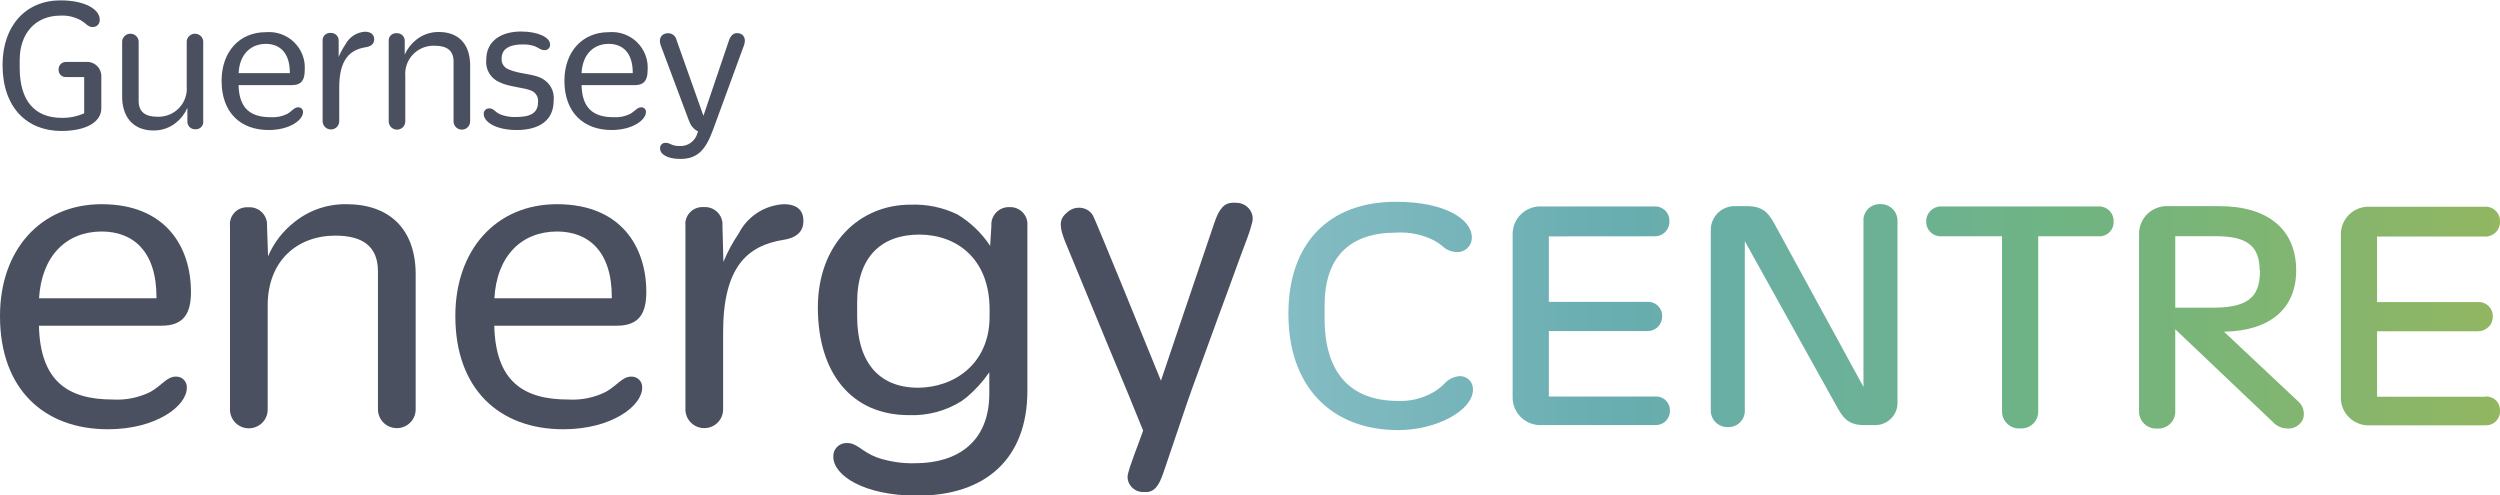 <svg width="217" height="43" viewBox="0 0 217 43" fill="none" xmlns="http://www.w3.org/2000/svg">
<g clip-path="url(#clip0_5788_617)">
<path d="M108.501 18.228C108.372 18.039 108.199 17.884 107.997 17.775C107.795 17.666 107.57 17.607 107.34 17.603C107.195 17.59 107.05 17.59 106.906 17.603C106.749 17.611 106.595 17.651 106.454 17.721C106.314 17.791 106.189 17.889 106.088 18.009C105.934 18.185 105.804 18.382 105.703 18.593C105.589 18.853 105.474 19.113 105.384 19.405C104.348 22.48 103.306 25.554 102.259 28.629C101.76 30.098 101.269 31.576 100.77 33.046C99.535 29.968 95.092 19.113 94.904 18.78C94.818 18.605 94.694 18.451 94.542 18.329C94.389 18.207 94.211 18.12 94.02 18.074C93.796 18.017 93.562 18.014 93.336 18.063C93.11 18.113 92.899 18.213 92.72 18.358C92.607 18.449 92.501 18.546 92.4 18.65C92.19 18.869 92.072 19.16 92.073 19.462C92.074 19.695 92.107 19.928 92.171 20.152C92.253 20.428 92.343 20.696 92.45 20.964L96.172 29.977C96.778 31.446 97.391 32.908 98.005 34.377L98.308 35.132L99.224 37.373L98.798 38.551C98.618 39.03 98.43 39.509 98.267 39.996C98.128 40.357 98.011 40.726 97.915 41.1C97.868 41.276 97.862 41.459 97.896 41.638C97.93 41.816 98.004 41.984 98.111 42.131C98.232 42.306 98.393 42.449 98.581 42.549C98.769 42.649 98.978 42.704 99.191 42.708H99.592C99.874 42.681 100.135 42.547 100.32 42.334C100.466 42.171 100.587 41.988 100.68 41.79C100.786 41.547 100.885 41.311 100.975 41.059C101.689 38.938 102.406 36.821 103.126 34.71C103.216 34.45 103.323 34.191 103.413 33.898C103.928 32.461 104.468 31.032 104.983 29.595C105.499 28.158 105.982 26.867 106.472 25.535C106.857 24.463 107.25 23.4 107.642 22.328C107.863 21.735 108.092 21.143 108.305 20.55C108.451 20.162 108.574 19.767 108.673 19.365C108.733 19.175 108.749 18.974 108.719 18.777C108.689 18.58 108.615 18.392 108.501 18.228Z" fill="#4A505F"/>
<path d="M9.368 37.26C3.821 37.26 0 33.776 0 27.451V27.411C0 21.727 3.502 17.724 8.82 17.724C14.448 17.724 16.576 21.508 16.576 25.34C16.576 27.216 15.945 28.271 14.015 28.271H3.379C3.493 33.038 5.833 34.678 9.793 34.678C10.924 34.745 12.053 34.515 13.066 34.012C14.088 33.427 14.481 32.688 15.267 32.688C15.395 32.684 15.524 32.706 15.643 32.753C15.763 32.801 15.871 32.873 15.96 32.965C16.05 33.057 16.119 33.167 16.163 33.287C16.207 33.407 16.225 33.535 16.215 33.663C16.224 35.222 13.581 37.26 9.368 37.26ZM3.387 25.892H13.581V25.779C13.581 21.792 11.536 20.095 8.82 20.095C5.752 20.103 3.6 22.215 3.387 25.925V25.892Z" fill="#4A505F"/>
<path d="M48.892 37.26C43.345 37.26 39.524 33.776 39.524 27.451V27.411C39.524 21.727 43.026 17.724 48.344 17.724C53.973 17.724 56.1 21.508 56.1 25.34C56.1 27.216 55.47 28.271 53.539 28.271H42.903C43.018 33.038 45.358 34.678 49.318 34.678C50.449 34.746 51.578 34.516 52.59 34.012C53.621 33.427 54.014 32.688 54.799 32.688C54.927 32.685 55.055 32.708 55.173 32.756C55.292 32.804 55.399 32.876 55.487 32.968C55.576 33.06 55.645 33.169 55.688 33.289C55.731 33.408 55.749 33.536 55.74 33.663C55.74 35.222 53.105 37.26 48.892 37.26ZM42.911 25.892H53.105V25.779C53.105 21.792 51.06 20.095 48.344 20.095C45.268 20.103 43.108 22.215 42.911 25.925V25.892Z" fill="#4A505F"/>
<path d="M5.326 11.367C2.332 11.367 0.221 9.329 0.221 5.635C0.221 2.241 2.241 0.032 5.244 0.032C7.437 0.032 8.656 0.844 8.656 1.697C8.664 1.782 8.654 1.868 8.626 1.949C8.597 2.03 8.552 2.104 8.492 2.166C8.432 2.228 8.359 2.276 8.279 2.307C8.198 2.338 8.112 2.352 8.026 2.346C7.625 2.346 7.469 2.022 7.028 1.77C6.485 1.466 5.866 1.323 5.244 1.356C3.084 1.356 1.71 2.89 1.71 5.204V5.887C1.71 8.728 2.994 10.23 5.367 10.23C6.035 10.241 6.697 10.105 7.306 9.833V6.69H5.727C5.641 6.694 5.555 6.679 5.474 6.648C5.394 6.616 5.322 6.568 5.261 6.507C5.201 6.446 5.155 6.373 5.125 6.292C5.095 6.212 5.083 6.126 5.089 6.041C5.083 5.955 5.095 5.868 5.125 5.787C5.155 5.706 5.201 5.632 5.261 5.569C5.321 5.507 5.393 5.457 5.473 5.424C5.553 5.39 5.64 5.374 5.727 5.375H7.51C7.681 5.368 7.851 5.396 8.01 5.458C8.169 5.52 8.313 5.613 8.434 5.733C8.555 5.853 8.649 5.996 8.711 6.154C8.773 6.312 8.802 6.48 8.795 6.65V9.41C8.795 10.539 7.559 11.367 5.326 11.367Z" fill="#4A505F"/>
<path d="M23.325 11.286C20.871 11.286 19.234 9.768 19.234 7.015C19.234 4.522 20.756 2.793 23.071 2.793C23.522 2.753 23.976 2.81 24.401 2.962C24.827 3.114 25.214 3.356 25.536 3.671C25.857 3.986 26.106 4.368 26.264 4.788C26.422 5.209 26.485 5.658 26.45 6.106C26.45 6.918 26.18 7.389 25.338 7.389H20.707C20.756 9.459 21.787 10.174 23.505 10.174C23.997 10.204 24.487 10.106 24.929 9.889C25.37 9.63 25.542 9.313 25.886 9.313C25.942 9.31 25.998 9.32 26.05 9.34C26.102 9.361 26.15 9.392 26.189 9.432C26.229 9.472 26.259 9.519 26.279 9.571C26.298 9.624 26.307 9.679 26.303 9.735C26.311 10.401 25.158 11.286 23.325 11.286ZM20.715 6.349H25.158V6.301C25.158 4.563 24.266 3.808 23.08 3.808C21.746 3.808 20.781 4.734 20.715 6.349Z" fill="#4A505F"/>
<path d="M48.057 8.745C48.057 10.45 46.805 11.286 44.85 11.286C43.05 11.286 41.987 10.588 41.987 9.889C41.983 9.824 41.993 9.759 42.017 9.698C42.041 9.637 42.078 9.582 42.126 9.536C42.173 9.491 42.23 9.456 42.292 9.434C42.354 9.413 42.42 9.404 42.486 9.41C42.862 9.41 42.928 9.703 43.41 9.922C43.852 10.097 44.326 10.177 44.801 10.157C46.069 10.157 46.699 9.784 46.699 8.883C46.726 8.687 46.691 8.488 46.601 8.312C46.51 8.137 46.367 7.993 46.192 7.9C45.586 7.592 44.196 7.559 43.377 7.145C42.993 6.987 42.67 6.709 42.459 6.353C42.248 5.997 42.16 5.582 42.208 5.172C42.208 3.548 43.508 2.736 45.226 2.736C46.699 2.736 47.746 3.24 47.746 3.857C47.753 3.925 47.744 3.994 47.72 4.058C47.697 4.122 47.659 4.18 47.609 4.228C47.559 4.275 47.5 4.311 47.434 4.333C47.369 4.354 47.299 4.361 47.231 4.352C46.944 4.352 46.756 4.149 46.413 4.011C46.07 3.897 45.71 3.845 45.349 3.857C44.416 3.857 43.541 4.133 43.541 5.066C43.522 5.261 43.565 5.456 43.665 5.624C43.765 5.792 43.917 5.923 44.097 6C45.055 6.447 46.241 6.374 47.043 6.812C47.39 6.994 47.672 7.276 47.854 7.621C48.035 7.966 48.106 8.358 48.057 8.745Z" fill="#4A505F"/>
<path d="M53.081 11.286C50.667 11.286 48.99 9.768 48.99 7.015C48.99 4.522 50.52 2.793 52.836 2.793C53.286 2.753 53.74 2.81 54.165 2.962C54.591 3.114 54.978 3.356 55.3 3.671C55.621 3.986 55.87 4.368 56.028 4.788C56.186 5.209 56.249 5.658 56.214 6.106C56.214 6.918 55.936 7.389 55.102 7.389H50.479C50.528 9.459 51.559 10.174 53.269 10.174C53.761 10.205 54.252 10.107 54.693 9.889C55.143 9.63 55.314 9.313 55.658 9.313C55.714 9.31 55.77 9.32 55.821 9.34C55.873 9.361 55.92 9.392 55.959 9.432C55.998 9.472 56.027 9.52 56.046 9.572C56.065 9.624 56.072 9.68 56.067 9.735C56.067 10.401 54.922 11.286 53.081 11.286ZM50.479 6.349H54.922V6.301C54.922 4.563 54.03 3.808 52.844 3.808C51.502 3.808 50.561 4.734 50.479 6.349Z" fill="#4A505F"/>
<path d="M30.075 17.724C28.44 17.698 26.848 18.241 25.575 19.259C24.561 20.042 23.766 21.071 23.268 22.247L23.178 19.616C23.195 19.399 23.165 19.18 23.089 18.975C23.012 18.77 22.892 18.584 22.737 18.43C22.581 18.276 22.394 18.157 22.188 18.081C21.981 18.006 21.761 17.975 21.542 17.992C21.325 17.977 21.108 18.009 20.906 18.086C20.703 18.163 20.52 18.283 20.369 18.438C20.219 18.593 20.104 18.779 20.034 18.982C19.964 19.186 19.939 19.402 19.963 19.616V35.555C19.963 35.985 20.135 36.398 20.442 36.703C20.749 37.007 21.165 37.178 21.599 37.178C22.033 37.178 22.449 37.007 22.756 36.703C23.063 36.398 23.235 35.985 23.235 35.555V26.51C23.235 22.604 25.837 20.453 29.101 20.453C31.556 20.453 32.807 21.435 32.807 23.578V35.538C32.807 35.969 32.98 36.382 33.287 36.687C33.594 36.991 34.01 37.162 34.444 37.162C34.878 37.162 35.294 36.991 35.601 36.687C35.908 36.382 36.08 35.969 36.08 35.538V24.09C36.178 19.827 33.74 17.724 30.075 17.724Z" fill="#4A505F"/>
<path d="M38.092 2.777C37.382 2.766 36.691 3.001 36.137 3.443C35.7 3.787 35.354 4.233 35.131 4.742V3.597C35.139 3.502 35.127 3.407 35.095 3.318C35.063 3.228 35.011 3.147 34.945 3.079C34.878 3.011 34.797 2.958 34.708 2.924C34.618 2.89 34.523 2.876 34.427 2.882C34.332 2.874 34.236 2.887 34.147 2.921C34.057 2.954 33.977 3.007 33.911 3.076C33.845 3.145 33.795 3.227 33.766 3.317C33.736 3.407 33.727 3.503 33.74 3.597V10.539C33.74 10.728 33.816 10.91 33.951 11.044C34.086 11.178 34.269 11.253 34.46 11.253C34.651 11.253 34.834 11.178 34.969 11.044C35.104 10.91 35.18 10.728 35.18 10.539V6.609C35.151 6.264 35.196 5.917 35.312 5.591C35.428 5.265 35.613 4.967 35.855 4.717C36.096 4.467 36.389 4.272 36.713 4.143C37.036 4.014 37.384 3.955 37.733 3.97C38.812 3.97 39.369 4.401 39.369 5.334V10.539C39.369 10.728 39.445 10.91 39.58 11.044C39.715 11.178 39.898 11.253 40.089 11.253C40.28 11.253 40.463 11.178 40.598 11.044C40.733 10.91 40.809 10.728 40.809 10.539V5.554C40.751 3.694 39.688 2.777 38.092 2.777Z" fill="#4A505F"/>
<path d="M13.319 11.326C14.027 11.337 14.716 11.102 15.266 10.661C15.702 10.316 16.045 9.87 16.265 9.362V10.506C16.256 10.6 16.268 10.695 16.3 10.784C16.332 10.872 16.382 10.953 16.448 11.021C16.514 11.089 16.594 11.142 16.682 11.176C16.77 11.211 16.865 11.226 16.96 11.221C17.055 11.228 17.149 11.214 17.238 11.18C17.326 11.146 17.406 11.092 17.471 11.024C17.536 10.955 17.584 10.873 17.614 10.784C17.643 10.694 17.651 10.6 17.639 10.506V3.564C17.62 3.389 17.537 3.227 17.404 3.109C17.272 2.991 17.101 2.926 16.923 2.926C16.745 2.926 16.574 2.991 16.442 3.109C16.31 3.227 16.226 3.389 16.207 3.564V7.494C16.236 7.838 16.192 8.183 16.076 8.508C15.961 8.834 15.777 9.131 15.538 9.38C15.298 9.629 15.008 9.826 14.686 9.955C14.364 10.085 14.018 10.146 13.671 10.133C12.599 10.133 12.035 9.703 12.035 8.769V3.564C12.016 3.389 11.932 3.227 11.8 3.109C11.668 2.991 11.497 2.926 11.319 2.926C11.141 2.926 10.97 2.991 10.838 3.109C10.706 3.227 10.622 3.389 10.603 3.564V8.55C10.677 10.409 11.781 11.326 13.319 11.326Z" fill="#4A505F"/>
<path d="M68.02 17.724C67.204 17.771 66.415 18.03 65.731 18.474C65.048 18.919 64.494 19.534 64.126 20.258C63.594 21.034 63.148 21.864 62.792 22.734L62.71 19.6C62.727 19.383 62.697 19.164 62.621 18.959C62.545 18.754 62.425 18.568 62.269 18.414C62.114 18.259 61.926 18.14 61.72 18.065C61.514 17.989 61.293 17.959 61.074 17.976C60.858 17.961 60.64 17.992 60.438 18.07C60.235 18.146 60.052 18.267 59.902 18.422C59.751 18.576 59.636 18.762 59.566 18.966C59.496 19.169 59.472 19.386 59.495 19.6V35.538C59.495 35.969 59.667 36.382 59.974 36.687C60.281 36.991 60.697 37.162 61.131 37.162C61.565 37.162 61.981 36.991 62.288 36.687C62.595 36.382 62.767 35.969 62.767 35.538V28.856C62.767 23.173 64.854 21.313 68.044 20.81C69.263 20.615 69.738 19.998 69.738 19.186C69.738 18.374 69.321 17.724 68.02 17.724Z" fill="#4A505F"/>
<path d="M31.678 2.752C31.322 2.776 30.978 2.89 30.68 3.085C30.381 3.28 30.139 3.549 29.977 3.865C29.747 4.205 29.553 4.566 29.396 4.945V3.572C29.404 3.478 29.392 3.383 29.36 3.293C29.328 3.204 29.277 3.122 29.21 3.055C29.143 2.987 29.062 2.934 28.973 2.9C28.883 2.866 28.788 2.852 28.692 2.858C28.597 2.85 28.501 2.863 28.412 2.897C28.323 2.93 28.242 2.983 28.176 3.052C28.11 3.12 28.061 3.203 28.031 3.293C28.001 3.383 27.992 3.479 28.005 3.572V10.523C28.005 10.712 28.081 10.894 28.216 11.028C28.351 11.162 28.534 11.237 28.725 11.237C28.916 11.237 29.099 11.162 29.234 11.028C29.369 10.894 29.445 10.712 29.445 10.523V7.608C29.445 5.172 30.353 4.319 31.744 4.1C32.276 4.019 32.48 3.759 32.48 3.402C32.48 3.045 32.235 2.752 31.678 2.752Z" fill="#4A505F"/>
<path d="M87.631 17.976C87.416 17.968 87.202 18.004 87.003 18.084C86.803 18.163 86.623 18.283 86.474 18.436C86.325 18.59 86.21 18.773 86.137 18.973C86.064 19.174 86.035 19.387 86.052 19.6L85.945 21.338C85.216 20.235 84.249 19.306 83.115 18.618C81.843 18.001 80.438 17.708 79.024 17.765C74.573 17.765 70.99 21.2 70.99 26.696C70.99 32.315 73.861 36.034 78.901 36.034C80.506 36.094 82.091 35.673 83.45 34.824C83.564 34.743 83.679 34.661 83.785 34.572L83.851 34.523C84.624 33.883 85.304 33.14 85.872 32.315V34.158C85.872 38.413 83.041 40.207 79.457 40.207C78.32 40.243 77.186 40.072 76.111 39.704C74.77 39.192 74.418 38.453 73.51 38.453C73.35 38.448 73.191 38.477 73.043 38.536C72.895 38.596 72.762 38.685 72.651 38.799C72.54 38.913 72.454 39.049 72.399 39.198C72.344 39.346 72.321 39.505 72.332 39.663C72.332 41.23 74.925 43.024 79.613 43.024C85.594 43.024 89.177 39.777 89.177 33.923V19.6C89.197 19.39 89.171 19.177 89.102 18.977C89.032 18.777 88.921 18.594 88.775 18.441C88.628 18.287 88.45 18.166 88.253 18.086C88.056 18.006 87.844 17.968 87.631 17.976ZM74.401 27.476V26.226C74.401 22.239 76.57 20.363 79.793 20.363C83.016 20.363 85.896 22.434 85.896 26.859V27.484C85.896 31.544 82.861 33.655 79.638 33.655C76.21 33.622 74.401 31.357 74.401 27.451V27.476Z" fill="#4A505F"/>
<path d="M63.995 2.874C63.618 2.874 63.406 3.118 63.258 3.556L61.058 10.052L58.726 3.483C58.693 3.313 58.602 3.16 58.467 3.051C58.333 2.941 58.164 2.881 57.99 2.882C57.474 2.882 57.114 3.288 57.352 3.938L59.806 10.49L59.855 10.596C59.987 10.95 60.25 11.24 60.591 11.408L60.534 11.562C60.444 11.898 60.239 12.193 59.954 12.396C59.669 12.599 59.321 12.697 58.971 12.674C58.251 12.674 58.219 12.398 57.777 12.398C57.712 12.393 57.647 12.402 57.587 12.425C57.526 12.447 57.471 12.482 57.425 12.528C57.379 12.573 57.343 12.628 57.321 12.688C57.298 12.749 57.289 12.813 57.294 12.877C57.294 13.421 57.981 13.795 59.045 13.795C60.518 13.795 61.238 13.064 61.908 11.221L64.584 3.914C64.813 3.248 64.453 2.874 63.995 2.874Z" fill="#4A505F"/>
</g>
<path d="M127.853 33.809C127.853 35.62 124.703 37.333 121.373 37.333C115.491 37.333 111.834 33.476 111.834 27.273V27.216C111.834 21.143 115.319 17.514 121.161 17.514C125.489 17.514 127.755 19.064 127.755 20.599C127.76 20.775 127.728 20.95 127.66 21.112C127.592 21.275 127.49 21.421 127.361 21.542C127.232 21.662 127.079 21.754 126.911 21.811C126.743 21.869 126.565 21.89 126.389 21.874C125.936 21.852 125.507 21.664 125.186 21.346C124.962 21.168 124.724 21.007 124.474 20.867C123.451 20.35 122.306 20.117 121.161 20.193C117.111 20.193 114.976 22.369 114.976 26.494V27.655C114.976 32.323 117.176 34.8 121.349 34.8C122.43 34.844 123.5 34.579 124.433 34.036C124.761 33.844 125.063 33.612 125.333 33.346C125.669 32.95 126.147 32.699 126.667 32.648C126.823 32.64 126.98 32.664 127.126 32.72C127.273 32.775 127.406 32.86 127.518 32.969C127.629 33.078 127.717 33.21 127.774 33.354C127.832 33.499 127.859 33.654 127.853 33.809ZM143.57 20.51C143.746 20.519 143.922 20.491 144.087 20.429C144.252 20.367 144.402 20.271 144.527 20.148C144.653 20.025 144.751 19.878 144.816 19.715C144.88 19.552 144.91 19.377 144.903 19.202C144.911 19.029 144.881 18.855 144.816 18.693C144.751 18.532 144.652 18.385 144.526 18.264C144.4 18.143 144.25 18.05 144.085 17.99C143.92 17.931 143.744 17.907 143.57 17.92H133.858C133.53 17.898 133.2 17.945 132.89 18.055C132.58 18.166 132.296 18.338 132.056 18.562C131.816 18.786 131.625 19.056 131.494 19.356C131.364 19.656 131.297 19.98 131.297 20.307V34.507C131.297 34.834 131.364 35.158 131.494 35.458C131.625 35.758 131.816 36.029 132.056 36.252C132.296 36.476 132.58 36.649 132.89 36.759C133.2 36.87 133.53 36.916 133.858 36.895H143.676C143.844 36.903 144.012 36.876 144.169 36.816C144.326 36.756 144.468 36.664 144.588 36.547C144.707 36.429 144.8 36.288 144.862 36.133C144.923 35.977 144.951 35.811 144.944 35.644C144.951 35.478 144.923 35.313 144.862 35.159C144.8 35.005 144.706 34.865 144.587 34.749C144.467 34.633 144.324 34.544 144.167 34.487C144.01 34.43 143.843 34.407 143.676 34.418H134.439V28.735H142.972C143.144 28.74 143.315 28.711 143.475 28.648C143.635 28.586 143.78 28.492 143.902 28.372C144.024 28.252 144.119 28.108 144.183 27.95C144.247 27.792 144.278 27.622 144.273 27.452C144.279 27.282 144.249 27.114 144.186 26.956C144.122 26.799 144.026 26.657 143.903 26.539C143.78 26.421 143.634 26.33 143.474 26.272C143.314 26.214 143.143 26.19 142.972 26.201H134.439V20.518L143.57 20.51ZM163.205 17.717C163.008 17.709 162.812 17.743 162.629 17.816C162.447 17.889 162.281 17.998 162.144 18.138C162.007 18.279 161.901 18.445 161.833 18.629C161.764 18.812 161.736 19.008 161.749 19.202V33.582L154.214 19.779C153.6 18.61 153.15 17.895 151.677 17.895H150.736C150.45 17.873 150.162 17.91 149.891 18.003C149.62 18.097 149.371 18.245 149.16 18.439C148.949 18.633 148.782 18.867 148.667 19.129C148.553 19.39 148.494 19.672 148.495 19.957V35.587C148.488 35.783 148.522 35.979 148.594 36.162C148.666 36.345 148.776 36.511 148.915 36.65C149.055 36.789 149.222 36.899 149.405 36.971C149.589 37.044 149.786 37.079 149.984 37.073C150.181 37.08 150.377 37.046 150.56 36.974C150.743 36.901 150.909 36.791 151.047 36.652C151.185 36.512 151.292 36.345 151.361 36.161C151.43 35.978 151.46 35.783 151.448 35.587V20.932L159.36 35.157C159.9 36.131 160.317 36.895 161.765 36.895H162.64C162.908 36.913 163.175 36.875 163.427 36.785C163.679 36.695 163.909 36.554 164.103 36.37C164.297 36.187 164.45 35.966 164.554 35.721C164.657 35.475 164.707 35.212 164.702 34.946V19.202C164.709 19.008 164.676 18.815 164.605 18.634C164.534 18.453 164.427 18.288 164.29 18.149C164.153 18.01 163.989 17.9 163.808 17.826C163.628 17.751 163.433 17.714 163.238 17.717H163.205ZM182.063 17.92H168.564C168.385 17.908 168.207 17.934 168.039 17.995C167.871 18.056 167.718 18.151 167.59 18.274C167.461 18.397 167.36 18.545 167.292 18.709C167.225 18.873 167.192 19.05 167.197 19.227C167.192 19.403 167.224 19.578 167.292 19.741C167.36 19.904 167.462 20.051 167.591 20.172C167.72 20.293 167.873 20.386 168.041 20.444C168.209 20.502 168.387 20.525 168.564 20.51H173.775V35.701C173.772 35.904 173.812 36.106 173.892 36.294C173.972 36.481 174.091 36.65 174.24 36.79C174.389 36.93 174.566 37.037 174.759 37.105C174.952 37.174 175.158 37.201 175.362 37.187C175.565 37.199 175.768 37.17 175.958 37.1C176.149 37.031 176.323 36.923 176.469 36.783C176.615 36.643 176.73 36.475 176.807 36.289C176.884 36.102 176.922 35.902 176.917 35.701V20.51H182.128C182.304 20.524 182.48 20.5 182.645 20.442C182.811 20.383 182.962 20.289 183.088 20.168C183.214 20.047 183.313 19.9 183.377 19.738C183.442 19.575 183.471 19.401 183.462 19.227C183.469 19.049 183.439 18.872 183.372 18.706C183.305 18.541 183.204 18.392 183.075 18.268C182.946 18.145 182.792 18.05 182.623 17.99C182.454 17.93 182.275 17.906 182.096 17.92H182.063ZM199.465 34.824C199.686 35.011 199.846 35.259 199.923 35.537C200.001 35.815 199.992 36.11 199.898 36.383C199.786 36.636 199.599 36.848 199.363 36.993C199.126 37.138 198.851 37.209 198.573 37.195C198.326 37.194 198.081 37.141 197.856 37.041C197.63 36.94 197.429 36.793 197.264 36.61L188.813 28.58V35.709C188.818 35.91 188.78 36.111 188.703 36.297C188.626 36.483 188.511 36.651 188.364 36.791C188.218 36.931 188.044 37.039 187.854 37.108C187.664 37.178 187.461 37.207 187.258 37.195C187.054 37.209 186.848 37.182 186.655 37.114C186.462 37.045 186.285 36.938 186.136 36.798C185.986 36.658 185.868 36.489 185.788 36.302C185.708 36.114 185.668 35.913 185.671 35.709V20.282C185.67 19.955 185.737 19.632 185.868 19.332C185.998 19.032 186.189 18.761 186.429 18.537C186.67 18.314 186.953 18.141 187.263 18.031C187.573 17.92 187.903 17.874 188.232 17.895H192.65C196.879 17.895 199.309 19.933 199.309 23.473C199.309 26.802 197.027 28.726 193.042 28.791L199.465 34.824ZM196.135 23.457C196.135 21.354 195.039 20.502 192.339 20.502H188.813V26.705H192.208C195.513 26.689 196.168 25.446 196.168 23.441L196.135 23.457ZM215.697 34.434H206.329V28.751H215.067C215.239 28.756 215.41 28.727 215.57 28.665C215.731 28.602 215.876 28.508 215.999 28.388C216.121 28.268 216.218 28.125 216.283 27.967C216.347 27.808 216.379 27.639 216.376 27.468C216.381 27.298 216.35 27.129 216.285 26.972C216.22 26.815 216.123 26.673 216 26.555C215.877 26.438 215.73 26.347 215.569 26.288C215.409 26.23 215.237 26.206 215.067 26.218H206.329V20.534H215.664C215.84 20.543 216.016 20.516 216.181 20.453C216.346 20.391 216.496 20.296 216.621 20.173C216.747 20.05 216.845 19.902 216.91 19.739C216.975 19.576 217.005 19.402 216.997 19.227C217.005 19.053 216.975 18.879 216.91 18.718C216.845 18.556 216.746 18.41 216.621 18.289C216.495 18.167 216.344 18.074 216.179 18.015C216.014 17.955 215.839 17.931 215.664 17.944H205.748C205.419 17.923 205.09 17.969 204.78 18.079C204.47 18.19 204.186 18.362 203.946 18.586C203.706 18.81 203.515 19.08 203.384 19.38C203.254 19.681 203.187 20.004 203.187 20.331V34.532C203.187 34.859 203.254 35.182 203.384 35.482C203.515 35.782 203.706 36.053 203.946 36.277C204.186 36.5 204.47 36.673 204.78 36.783C205.09 36.894 205.419 36.94 205.748 36.919H215.729C215.897 36.927 216.065 36.9 216.222 36.84C216.379 36.78 216.522 36.689 216.641 36.571C216.76 36.453 216.854 36.312 216.915 36.157C216.976 36.002 217.004 35.835 216.997 35.668C217.008 35.501 216.983 35.333 216.923 35.175C216.863 35.018 216.77 34.876 216.65 34.757C216.53 34.639 216.385 34.547 216.227 34.489C216.068 34.43 215.898 34.406 215.729 34.418L215.697 34.434Z" fill="url(#paint0_linear_5788_617)"/>
<defs>
<linearGradient id="paint0_linear_5788_617" x1="111.834" y1="27.423" x2="217" y2="27.423" gradientUnits="userSpaceOnUse">
<stop stop-color="#84BCC3"/>
<stop offset="0.276" stop-color="#68ADB0"/>
<stop offset="0.641" stop-color="#6FB482"/>
<stop offset="1" stop-color="#92B661"/>
</linearGradient>
<clipPath id="clip0_5788_617">
<rect width="216.995" height="43" fill="white"/>
</clipPath>
</defs>
</svg>
